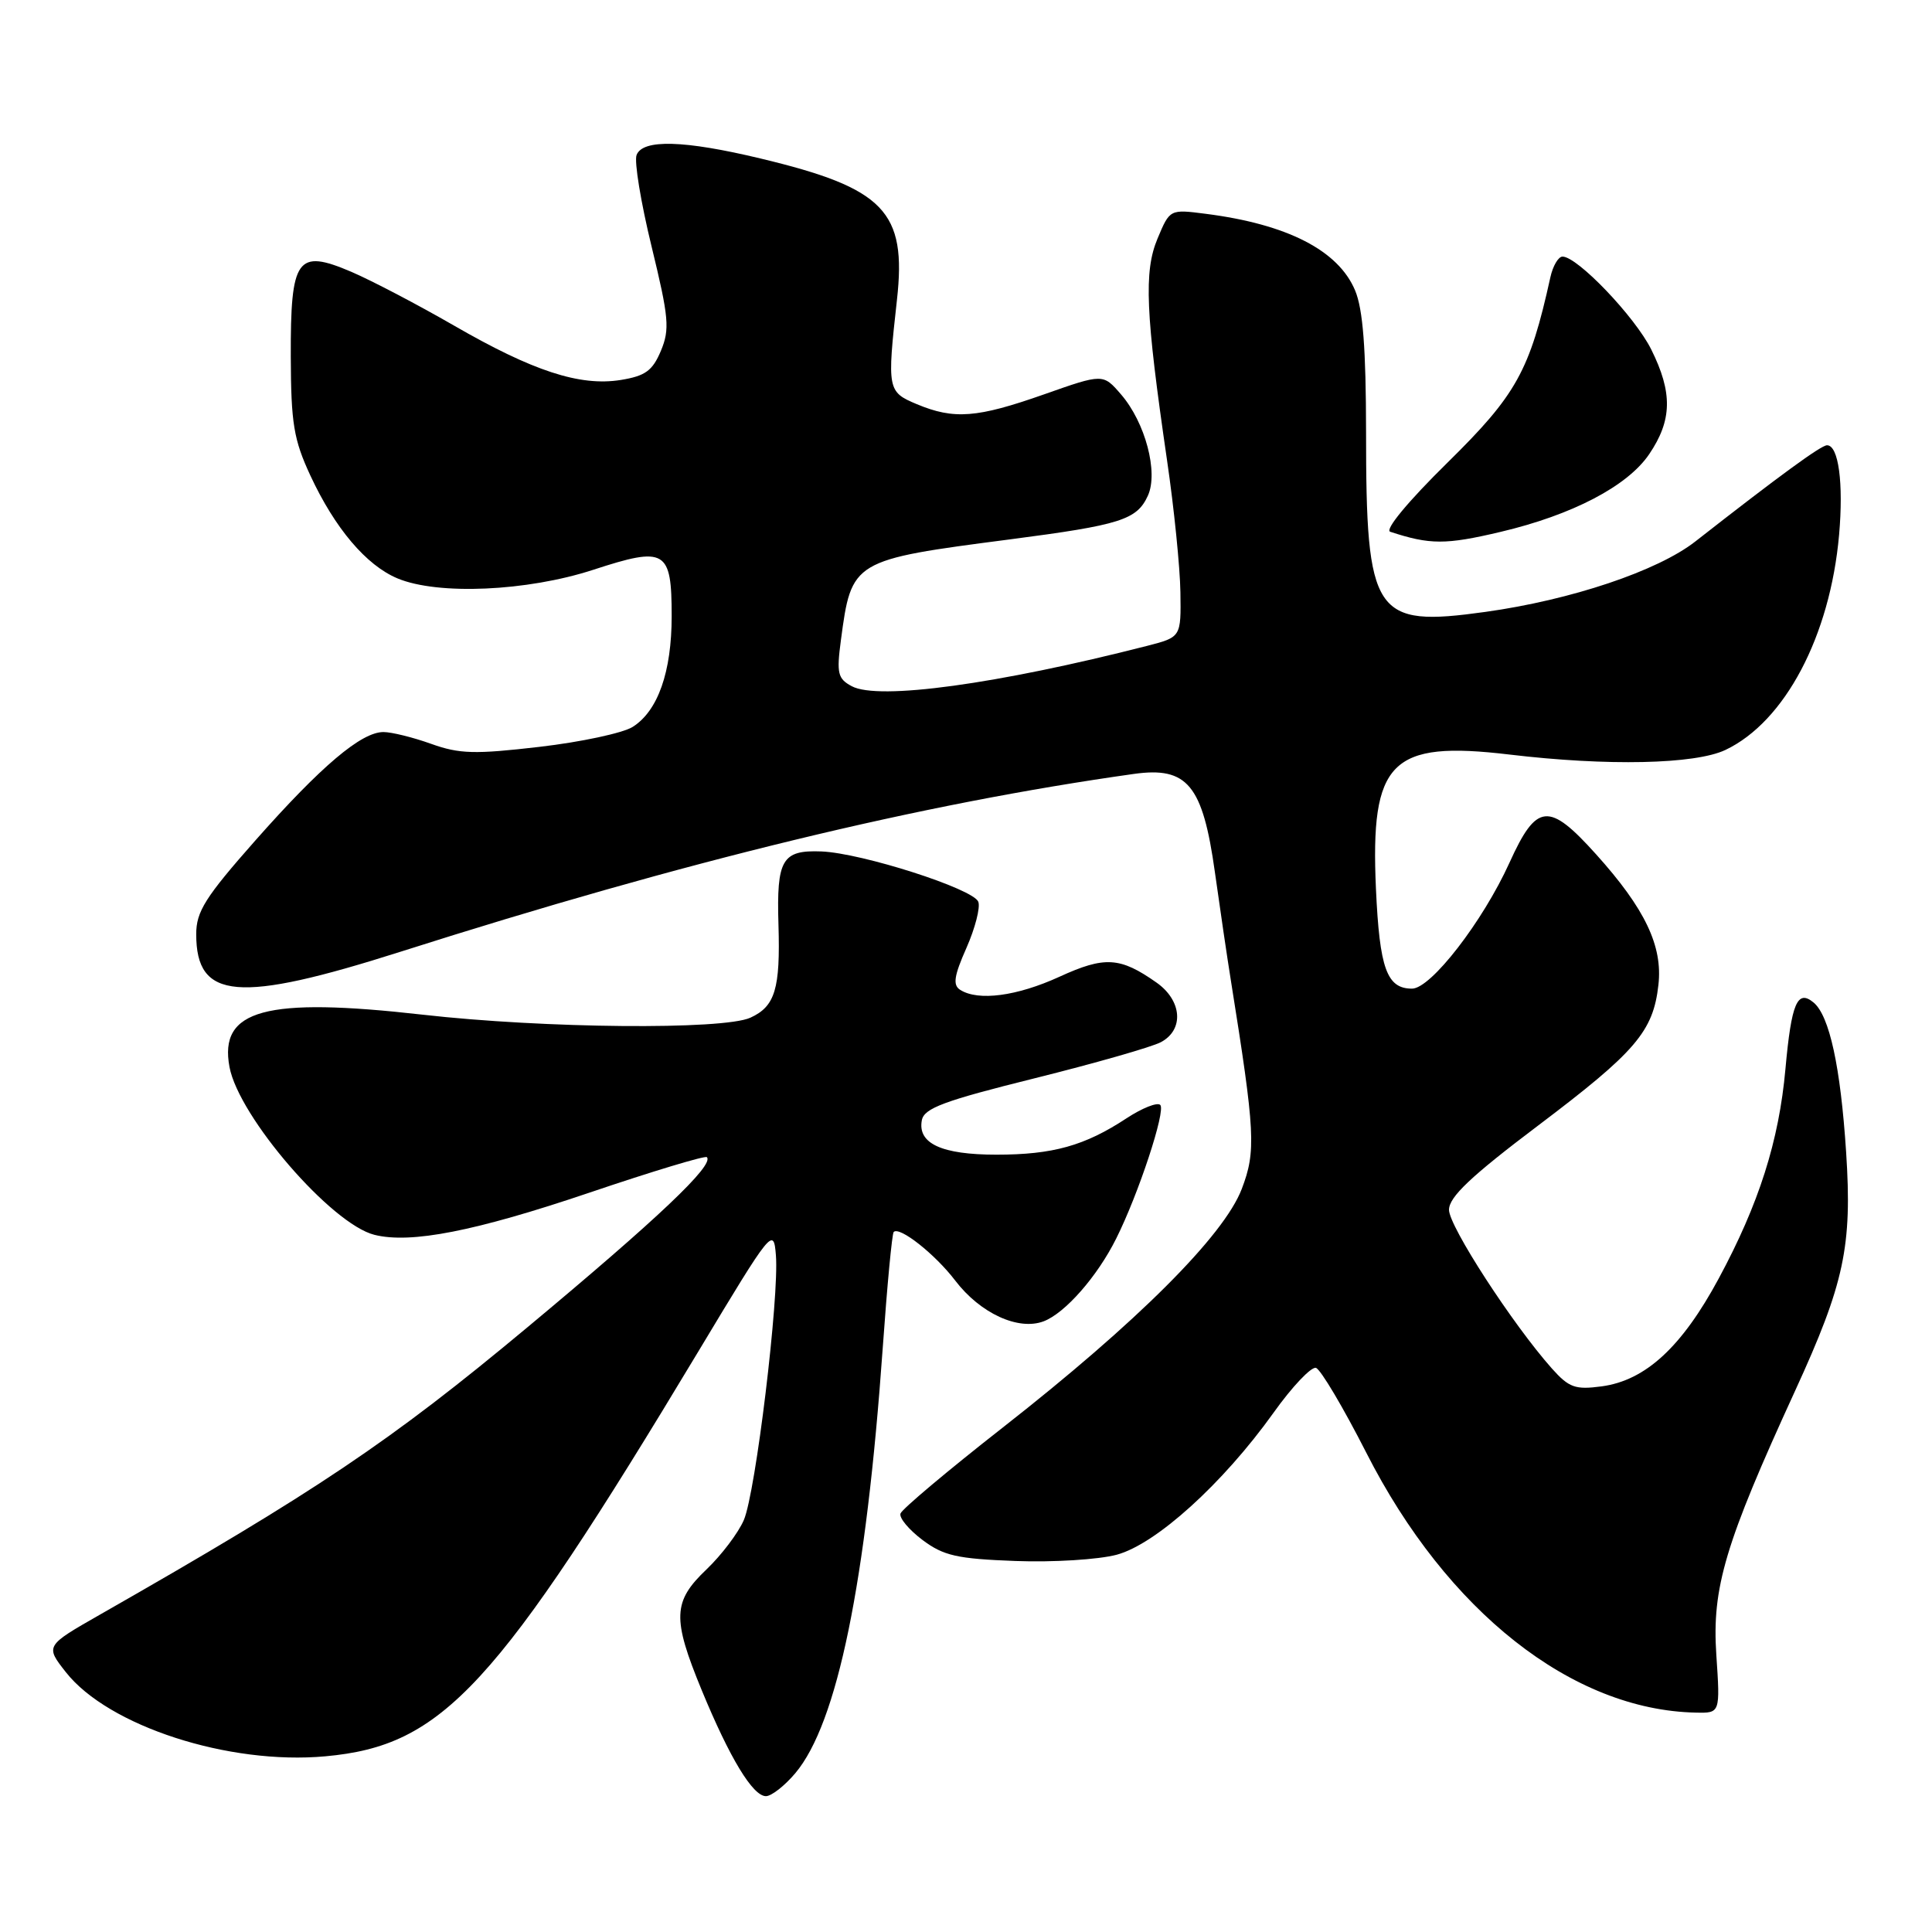 <?xml version="1.0" encoding="UTF-8" standalone="no"?>
<!DOCTYPE svg PUBLIC "-//W3C//DTD SVG 1.1//EN" "http://www.w3.org/Graphics/SVG/1.1/DTD/svg11.dtd" >
<svg xmlns="http://www.w3.org/2000/svg" xmlns:xlink="http://www.w3.org/1999/xlink" version="1.1" viewBox="0 0 256 256">
 <g >
 <path fill="currentColor"
d=" M 105.38 234.96 C 110.95 228.35 114.76 209.78 116.97 178.57 C 117.55 170.36 118.20 163.46 118.42 163.24 C 119.20 162.47 123.90 166.18 126.57 169.68 C 129.89 174.03 134.94 176.35 138.29 175.08 C 141.13 174.00 145.40 169.14 147.90 164.12 C 150.86 158.21 154.50 147.16 153.74 146.41 C 153.36 146.02 151.34 146.82 149.27 148.18 C 143.74 151.82 139.51 153.00 132.04 153.00 C 124.76 153.00 121.56 151.52 122.15 148.43 C 122.46 146.84 125.09 145.86 137.09 142.88 C 145.11 140.88 152.64 138.73 153.83 138.09 C 156.92 136.44 156.63 132.58 153.25 130.20 C 148.42 126.80 146.39 126.67 140.37 129.43 C 134.75 132.00 129.62 132.68 127.23 131.16 C 126.23 130.53 126.41 129.32 128.06 125.60 C 129.21 122.99 129.92 120.24 129.63 119.49 C 128.98 117.77 114.18 113.03 108.83 112.82 C 103.63 112.62 102.89 113.88 103.15 122.50 C 103.41 131.03 102.71 133.35 99.43 134.85 C 95.82 136.49 72.13 136.28 56.00 134.45 C 35.17 132.09 28.98 133.77 30.41 141.39 C 31.65 148.00 43.91 162.19 49.61 163.62 C 54.43 164.83 62.97 163.15 78.11 158.03 C 86.43 155.21 93.43 153.10 93.66 153.33 C 94.69 154.35 87.20 161.45 69.83 175.92 C 51.71 191.02 41.96 197.57 13.24 213.95 C 5.99 218.09 5.99 218.09 8.74 221.59 C 14.37 228.72 30.30 233.89 43.11 232.72 C 58.69 231.31 65.72 223.68 92.58 179.00 C 102.28 162.86 102.51 162.58 102.81 166.31 C 103.27 171.82 100.13 197.78 98.56 201.42 C 97.83 203.11 95.61 206.05 93.62 207.95 C 89.14 212.21 89.05 214.42 92.99 223.98 C 96.70 232.97 99.75 238.00 101.49 238.00 C 102.22 238.00 103.97 236.63 105.38 234.96 Z  M 227.42 219.25 C 226.83 210.37 228.58 204.52 237.86 184.29 C 244.39 170.06 245.44 165.14 244.62 152.65 C 243.88 141.33 242.41 134.59 240.31 132.84 C 238.16 131.06 237.37 132.91 236.58 141.64 C 235.72 151.20 233.07 159.51 227.75 169.39 C 222.86 178.48 218.04 182.92 212.23 183.70 C 208.73 184.17 207.90 183.87 205.63 181.33 C 200.43 175.48 192.00 162.49 192.00 160.31 C 192.00 158.61 194.88 155.88 203.81 149.14 C 216.76 139.36 219.06 136.68 219.75 130.49 C 220.33 125.35 217.98 120.41 211.49 113.20 C 205.22 106.23 203.61 106.38 200.01 114.32 C 196.47 122.12 189.60 131.00 187.10 131.00 C 183.76 131.00 182.80 128.34 182.32 117.77 C 181.56 100.84 184.27 98.11 200.00 99.98 C 212.99 101.53 224.61 101.28 228.63 99.37 C 236.51 95.63 242.50 84.28 243.69 70.86 C 244.29 64.01 243.62 59.00 242.09 59.00 C 241.30 59.00 235.77 63.04 224.65 71.74 C 219.66 75.65 208.18 79.50 196.82 81.08 C 182.03 83.14 181.01 81.61 181.01 57.22 C 181.00 46.19 180.60 40.98 179.56 38.49 C 177.34 33.18 170.57 29.71 159.76 28.33 C 155.01 27.72 155.01 27.72 153.38 31.61 C 151.55 35.98 151.79 41.45 154.64 61.00 C 155.57 67.33 156.36 75.18 156.41 78.46 C 156.50 84.42 156.50 84.42 152.00 85.58 C 132.14 90.66 116.40 92.82 112.87 90.93 C 111.01 89.94 110.84 89.23 111.42 84.86 C 112.83 74.24 112.91 74.19 133.83 71.47 C 148.49 69.56 150.64 68.88 152.10 65.68 C 153.51 62.59 151.76 55.99 148.55 52.27 C 146.16 49.50 146.16 49.50 138.33 52.26 C 129.46 55.38 126.42 55.62 121.47 53.55 C 117.60 51.93 117.53 51.61 118.85 39.74 C 120.16 28.01 117.19 24.93 100.77 21.00 C 90.64 18.57 85.16 18.42 84.35 20.54 C 84.02 21.39 84.92 26.85 86.34 32.67 C 88.63 42.09 88.77 43.62 87.57 46.49 C 86.46 49.13 85.51 49.82 82.24 50.35 C 76.83 51.21 70.62 49.18 60.14 43.13 C 55.37 40.38 49.26 37.18 46.56 36.02 C 39.35 32.94 38.49 34.15 38.53 47.29 C 38.56 56.10 38.92 58.26 41.12 63.00 C 44.38 70.01 48.52 74.90 52.67 76.64 C 58.03 78.88 69.84 78.36 78.61 75.50 C 88.20 72.37 89.00 72.84 89.00 81.65 C 89.00 89.03 87.18 94.21 83.83 96.32 C 82.55 97.13 77.00 98.32 71.50 98.96 C 62.91 99.96 60.88 99.91 57.12 98.56 C 54.72 97.70 51.88 97.00 50.81 97.00 C 47.87 97.00 42.55 101.51 33.85 111.35 C 27.19 118.89 26.00 120.78 26.00 123.79 C 26.00 132.49 31.54 132.96 53.10 126.10 C 90.91 114.06 122.01 106.52 150.24 102.55 C 157.34 101.55 159.37 104.02 160.98 115.57 C 161.67 120.48 162.62 126.97 163.11 130.00 C 166.32 150.08 166.45 152.53 164.54 157.54 C 162.17 163.74 150.67 175.22 132.88 189.15 C 125.61 194.84 119.51 199.97 119.32 200.55 C 119.12 201.13 120.44 202.70 122.23 204.05 C 125.03 206.15 126.81 206.55 134.56 206.84 C 139.54 207.03 145.58 206.65 147.97 206.01 C 153.17 204.61 162.02 196.60 168.74 187.21 C 171.21 183.74 173.75 181.07 174.37 181.25 C 174.99 181.44 177.99 186.50 181.04 192.49 C 191.73 213.52 208.32 226.60 224.72 226.93 C 227.94 227.00 227.94 227.00 227.42 219.25 Z  M 198.82 70.48 C 208.33 68.24 215.65 64.42 218.52 60.19 C 221.58 55.68 221.65 52.03 218.79 46.29 C 216.62 41.95 209.02 34.00 207.04 34.00 C 206.49 34.00 205.76 35.24 205.43 36.75 C 202.70 49.13 200.94 52.31 191.83 61.27 C 186.57 66.44 183.45 70.21 184.21 70.46 C 189.47 72.19 191.55 72.20 198.82 70.48 Z "/>
</g>
</svg>